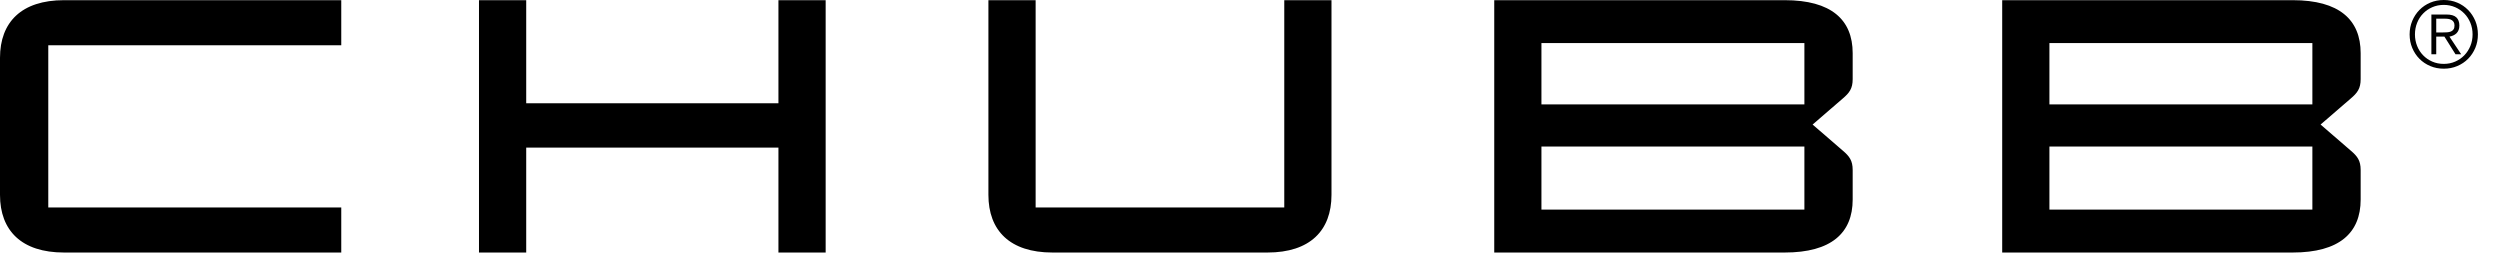 <svg width="99" height="10" viewBox="0 0 99 10" fill="none" xmlns="http://www.w3.org/2000/svg">
<path d="M13.514 1.792V0.007H2.536C0.85 0.007 0 0.878 0 2.291V7.716C0 9.129 0.85 10 2.536 10H13.514V8.216H1.912V1.792H13.514ZM20.838 4.09V0.007H18.968V10H20.838V5.846H30.826V10H32.696V0.007H30.826V4.09H20.838ZM50.857 0.007V8.216H41.011V0.007H39.141V7.716C39.141 9.129 39.991 10 41.677 10H50.191C51.877 10 52.727 9.129 52.727 7.716V0.007H50.857ZM70.674 10C72.516 10 73.366 9.229 73.366 7.902V6.731C73.366 6.36 73.239 6.189 72.969 5.96L71.779 4.932L72.969 3.905C73.239 3.676 73.366 3.505 73.366 3.134V2.106C73.366 0.778 72.516 0.007 70.674 0.007H59.172V10H70.674ZM61.041 1.706H71.454V4.133H61.041V1.706ZM71.454 8.301H61.041V5.803H71.454V8.301ZM90.79 10C92.632 10 93.482 9.229 93.482 7.902V6.731C93.482 6.36 93.355 6.189 93.085 5.96L91.895 4.932L93.085 3.905C93.355 3.676 93.482 3.505 93.482 3.134V2.106C93.482 0.778 92.632 0.007 90.79 0.007H79.287V10H90.79ZM81.157 1.706H91.57V4.133H81.157V1.706ZM91.57 8.301H81.157V5.803H91.57V8.301Z" fill="black"/>
<path d="M96.902 1.28C96.959 1.276 97.009 1.266 97.053 1.249C97.097 1.231 97.132 1.204 97.158 1.166C97.185 1.128 97.198 1.076 97.198 1.011C97.198 0.954 97.188 0.909 97.167 0.875C97.147 0.841 97.119 0.813 97.084 0.793C97.049 0.772 97.009 0.758 96.966 0.751C96.922 0.743 96.876 0.74 96.828 0.74H96.475V1.285H96.73C96.788 1.285 96.845 1.283 96.902 1.28ZM96.283 2.149V0.575H96.882C97.059 0.575 97.188 0.612 97.269 0.686C97.35 0.761 97.391 0.869 97.391 1.011C97.391 1.079 97.381 1.139 97.36 1.19C97.339 1.241 97.311 1.285 97.275 1.32C97.238 1.355 97.196 1.383 97.149 1.404C97.102 1.425 97.052 1.44 96.998 1.45L97.463 2.149H97.238L96.799 1.45H96.475V2.149H96.283ZM96.317 0.286C96.178 0.347 96.057 0.43 95.956 0.535C95.854 0.639 95.774 0.763 95.718 0.904C95.661 1.046 95.632 1.199 95.632 1.362C95.632 1.526 95.661 1.678 95.718 1.82C95.774 1.961 95.854 2.085 95.956 2.19C96.057 2.295 96.178 2.378 96.317 2.439C96.456 2.5 96.608 2.53 96.773 2.53C96.936 2.53 97.086 2.5 97.226 2.439C97.365 2.378 97.485 2.295 97.587 2.19C97.689 2.085 97.769 1.961 97.827 1.82C97.885 1.678 97.914 1.526 97.914 1.362C97.914 1.199 97.885 1.046 97.827 0.904C97.769 0.763 97.689 0.639 97.587 0.535C97.485 0.43 97.365 0.347 97.226 0.286C97.086 0.225 96.936 0.194 96.773 0.194C96.608 0.194 96.456 0.225 96.317 0.286V0.286ZM97.307 0.104C97.472 0.174 97.615 0.27 97.736 0.394C97.857 0.517 97.952 0.662 98.022 0.827C98.091 0.994 98.125 1.172 98.125 1.362C98.125 1.555 98.091 1.734 98.022 1.898C97.952 2.063 97.857 2.207 97.736 2.329C97.615 2.451 97.472 2.547 97.307 2.616C97.143 2.686 96.965 2.72 96.773 2.72C96.582 2.72 96.404 2.686 96.239 2.616C96.074 2.547 95.931 2.451 95.81 2.329C95.689 2.207 95.594 2.063 95.525 1.898C95.456 1.734 95.421 1.555 95.421 1.362C95.421 1.172 95.456 0.994 95.525 0.827C95.594 0.662 95.689 0.517 95.81 0.394C95.931 0.27 96.074 0.174 96.239 0.104C96.404 0.035 96.582 -6.62759e-05 96.773 -6.62759e-05C96.965 -6.62759e-05 97.143 0.035 97.307 0.104Z" fill="black"/>
</svg>
